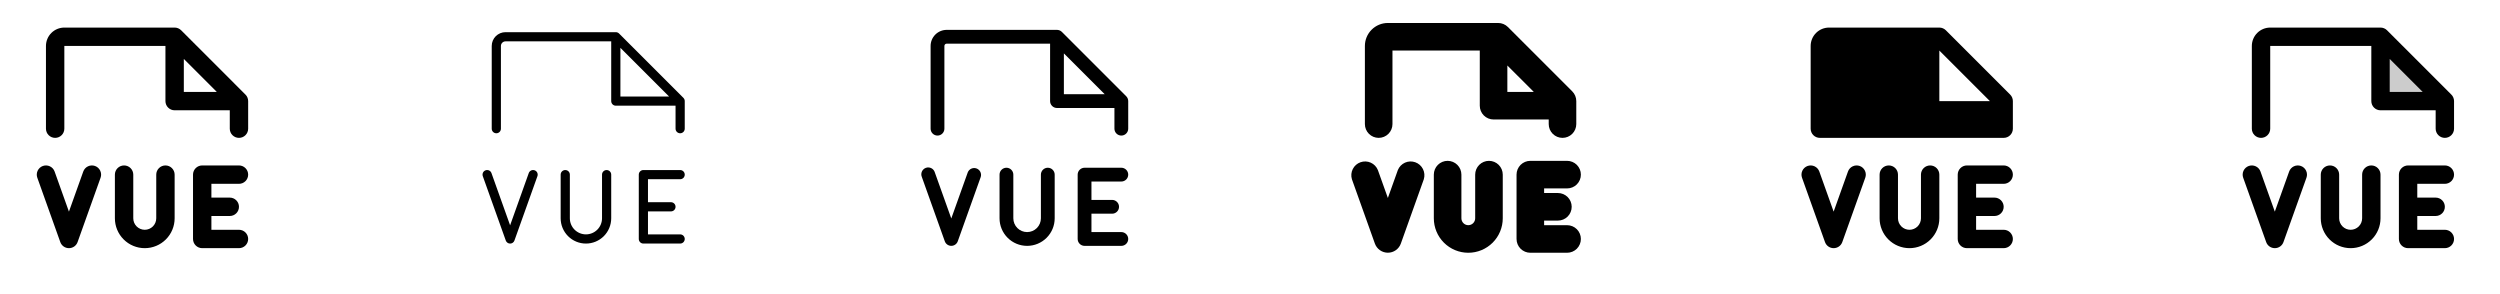 <svg width="272" height="32" viewBox="0 0 272 32" fill="none" xmlns="http://www.w3.org/2000/svg">
<g clip-path="url(#clip0_17_9924)">
<path d="M10.943 19.336L8.442 26.336C8.373 26.531 8.245 26.699 8.077 26.818C7.908 26.936 7.707 27 7.501 27C7.294 27 7.093 26.936 6.924 26.818C6.756 26.699 6.628 26.531 6.559 26.336L4.059 19.336C4.015 19.213 3.995 19.081 4.002 18.95C4.008 18.819 4.041 18.69 4.097 18.572C4.153 18.453 4.232 18.347 4.329 18.259C4.427 18.17 4.541 18.102 4.664 18.058C4.788 18.014 4.919 17.995 5.05 18.001C5.182 18.008 5.31 18.04 5.429 18.096C5.548 18.152 5.654 18.232 5.742 18.329C5.83 18.426 5.898 18.54 5.942 18.664L7.5 23.026L9.059 18.664C9.148 18.414 9.333 18.21 9.572 18.096C9.812 17.983 10.087 17.969 10.337 18.058C10.587 18.147 10.791 18.332 10.904 18.572C11.018 18.811 11.032 19.086 10.943 19.336ZM26 20C26.265 20 26.52 19.895 26.707 19.707C26.895 19.52 27 19.265 27 19C27 18.735 26.895 18.48 26.707 18.293C26.52 18.105 26.265 18 26 18H22C21.735 18 21.48 18.105 21.293 18.293C21.105 18.48 21 18.735 21 19V26C21 26.265 21.105 26.52 21.293 26.707C21.48 26.895 21.735 27 22 27H26C26.265 27 26.52 26.895 26.707 26.707C26.895 26.52 27 26.265 27 26C27 25.735 26.895 25.48 26.707 25.293C26.52 25.105 26.265 25 26 25H23V23.5H25C25.265 23.5 25.52 23.395 25.707 23.207C25.895 23.02 26 22.765 26 22.5C26 22.235 25.895 21.98 25.707 21.793C25.52 21.605 25.265 21.5 25 21.5H23V20H26ZM18 18C17.735 18 17.48 18.105 17.293 18.293C17.105 18.48 17 18.735 17 19V23.75C17 24.081 16.868 24.399 16.634 24.634C16.399 24.868 16.081 25 15.75 25C15.418 25 15.101 24.868 14.866 24.634C14.632 24.399 14.5 24.081 14.5 23.75V19C14.5 18.735 14.395 18.48 14.207 18.293C14.02 18.105 13.765 18 13.5 18C13.235 18 12.98 18.105 12.793 18.293C12.605 18.48 12.5 18.735 12.5 19V23.75C12.5 24.612 12.842 25.439 13.452 26.048C14.061 26.658 14.888 27 15.75 27C16.612 27 17.439 26.658 18.048 26.048C18.658 25.439 19 24.612 19 23.75V19C19 18.735 18.895 18.48 18.707 18.293C18.52 18.105 18.265 18 18 18ZM27 11V14C27 14.265 26.895 14.52 26.707 14.707C26.52 14.895 26.265 15 26 15C25.735 15 25.48 14.895 25.293 14.707C25.105 14.52 25 14.265 25 14V12H19C18.735 12 18.48 11.895 18.293 11.707C18.105 11.52 18 11.265 18 11V5H7V14C7 14.265 6.895 14.52 6.707 14.707C6.52 14.895 6.265 15 6 15C5.735 15 5.48 14.895 5.293 14.707C5.105 14.52 5 14.265 5 14V5C5 4.47 5.211 3.961 5.586 3.586C5.961 3.211 6.47 3 7 3H19C19.131 3 19.261 3.026 19.383 3.076C19.504 3.126 19.614 3.2 19.707 3.292L26.707 10.293C26.8 10.385 26.874 10.496 26.924 10.617C26.974 10.739 27 10.869 27 11ZM23.586 10L20 6.414V10H23.586Z" fill="currentColor"/>
<path d="M58.471 19.169L55.971 26.169C55.937 26.266 55.873 26.35 55.789 26.41C55.704 26.47 55.603 26.502 55.5 26.502C55.397 26.502 55.296 26.47 55.212 26.41C55.127 26.35 55.063 26.266 55.029 26.169L52.529 19.169C52.484 19.044 52.491 18.906 52.547 18.786C52.604 18.666 52.706 18.573 52.831 18.529C52.956 18.484 53.094 18.491 53.214 18.547C53.334 18.604 53.427 18.706 53.471 18.831L55.5 24.514L57.529 18.831C57.574 18.706 57.666 18.604 57.786 18.547C57.906 18.491 58.044 18.484 58.169 18.529C58.294 18.573 58.396 18.666 58.453 18.786C58.509 18.906 58.516 19.044 58.471 19.169ZM74 19.5C74.133 19.5 74.26 19.447 74.354 19.354C74.447 19.26 74.5 19.133 74.5 19C74.5 18.867 74.447 18.74 74.354 18.646C74.26 18.553 74.133 18.5 74 18.5H70C69.868 18.5 69.74 18.553 69.647 18.646C69.553 18.74 69.5 18.867 69.5 19V26C69.5 26.133 69.553 26.26 69.647 26.354C69.74 26.447 69.868 26.5 70 26.5H74C74.133 26.5 74.26 26.447 74.354 26.354C74.447 26.26 74.5 26.133 74.5 26C74.5 25.867 74.447 25.74 74.354 25.646C74.26 25.553 74.133 25.5 74 25.5H70.5V23H73C73.133 23 73.26 22.947 73.354 22.854C73.447 22.76 73.5 22.633 73.5 22.5C73.5 22.367 73.447 22.24 73.354 22.146C73.26 22.053 73.133 22 73 22H70.5V19.5H74ZM66 18.5C65.868 18.5 65.74 18.553 65.647 18.646C65.553 18.74 65.5 18.867 65.5 19V23.75C65.5 24.214 65.316 24.659 64.987 24.987C64.659 25.316 64.214 25.5 63.75 25.5C63.286 25.5 62.841 25.316 62.513 24.987C62.184 24.659 62 24.214 62 23.75V19C62 18.867 61.947 18.74 61.854 18.646C61.76 18.553 61.633 18.5 61.5 18.5C61.367 18.5 61.24 18.553 61.147 18.646C61.053 18.74 61 18.867 61 19V23.75C61 24.479 61.29 25.179 61.806 25.695C62.321 26.21 63.021 26.5 63.75 26.5C64.479 26.5 65.179 26.21 65.695 25.695C66.21 25.179 66.5 24.479 66.5 23.75V19C66.5 18.867 66.447 18.74 66.354 18.646C66.26 18.553 66.133 18.5 66 18.5ZM74.5 11V14C74.5 14.133 74.447 14.26 74.354 14.354C74.26 14.447 74.133 14.5 74 14.5C73.868 14.5 73.74 14.447 73.647 14.354C73.553 14.26 73.5 14.133 73.5 14V11.5H67C66.868 11.5 66.74 11.447 66.647 11.354C66.553 11.26 66.5 11.133 66.5 11V4.5H55C54.867 4.5 54.74 4.553 54.647 4.646C54.553 4.74 54.5 4.867 54.5 5V14C54.5 14.133 54.447 14.26 54.354 14.354C54.26 14.447 54.133 14.5 54 14.5C53.867 14.5 53.74 14.447 53.647 14.354C53.553 14.26 53.5 14.133 53.5 14V5C53.5 4.602 53.658 4.221 53.939 3.939C54.221 3.658 54.602 3.5 55 3.5H67C67.066 3.5 67.131 3.513 67.192 3.538C67.252 3.563 67.307 3.6 67.354 3.646L74.354 10.646C74.4 10.693 74.437 10.748 74.462 10.809C74.487 10.869 74.5 10.934 74.5 11ZM72.793 10.5L67.5 5.206V10.5H72.793Z" fill="currentColor"/>
<path d="M106.706 19.25L104.206 26.25C104.154 26.396 104.058 26.522 103.932 26.611C103.805 26.7 103.655 26.748 103.5 26.748C103.345 26.748 103.194 26.7 103.068 26.611C102.941 26.522 102.846 26.396 102.794 26.25L100.294 19.25C100.255 19.156 100.237 19.055 100.238 18.954C100.24 18.852 100.263 18.753 100.304 18.66C100.346 18.567 100.405 18.484 100.48 18.416C100.555 18.347 100.642 18.294 100.738 18.26C100.834 18.226 100.935 18.212 101.036 18.219C101.138 18.225 101.236 18.252 101.327 18.298C101.417 18.344 101.498 18.407 101.563 18.485C101.628 18.563 101.677 18.653 101.706 18.75L103.5 23.77L105.294 18.75C105.366 18.571 105.505 18.428 105.681 18.349C105.857 18.27 106.057 18.261 106.239 18.326C106.42 18.39 106.57 18.522 106.658 18.694C106.745 18.866 106.762 19.065 106.706 19.25ZM122 19.75C122.199 19.75 122.39 19.671 122.53 19.53C122.671 19.39 122.75 19.199 122.75 19C122.75 18.801 122.671 18.61 122.53 18.47C122.39 18.329 122.199 18.25 122 18.25H118C117.801 18.25 117.61 18.329 117.47 18.47C117.329 18.61 117.25 18.801 117.25 19V26C117.25 26.199 117.329 26.39 117.47 26.53C117.61 26.671 117.801 26.75 118 26.75H122C122.199 26.75 122.39 26.671 122.53 26.53C122.671 26.39 122.75 26.199 122.75 26C122.75 25.801 122.671 25.61 122.53 25.47C122.39 25.329 122.199 25.25 122 25.25H118.75V23.25H121C121.199 23.25 121.39 23.171 121.53 23.03C121.671 22.89 121.75 22.699 121.75 22.5C121.75 22.301 121.671 22.11 121.53 21.97C121.39 21.829 121.199 21.75 121 21.75H118.75V19.75H122ZM114 18.25C113.801 18.25 113.61 18.329 113.47 18.47C113.329 18.61 113.25 18.801 113.25 19V23.75C113.25 24.148 113.092 24.529 112.811 24.811C112.529 25.092 112.148 25.25 111.75 25.25C111.352 25.25 110.971 25.092 110.689 24.811C110.408 24.529 110.25 24.148 110.25 23.75V19C110.25 18.801 110.171 18.61 110.03 18.47C109.89 18.329 109.699 18.25 109.5 18.25C109.301 18.25 109.11 18.329 108.97 18.47C108.829 18.61 108.75 18.801 108.75 19V23.75C108.75 24.546 109.066 25.309 109.629 25.871C110.191 26.434 110.954 26.75 111.75 26.75C112.546 26.75 113.309 26.434 113.871 25.871C114.434 25.309 114.75 24.546 114.75 23.75V19C114.75 18.801 114.671 18.61 114.53 18.47C114.39 18.329 114.199 18.25 114 18.25ZM122.75 11V14C122.75 14.199 122.671 14.39 122.53 14.53C122.39 14.671 122.199 14.75 122 14.75C121.801 14.75 121.61 14.671 121.47 14.53C121.329 14.39 121.25 14.199 121.25 14V11.75H115C114.801 11.75 114.61 11.671 114.47 11.53C114.329 11.39 114.25 11.199 114.25 11V4.75H103C102.934 4.75 102.87 4.776 102.823 4.823C102.776 4.87 102.75 4.934 102.75 5V14C102.75 14.199 102.671 14.39 102.53 14.53C102.39 14.671 102.199 14.75 102 14.75C101.801 14.75 101.61 14.671 101.47 14.53C101.329 14.39 101.25 14.199 101.25 14V5C101.25 4.536 101.434 4.091 101.762 3.763C102.091 3.434 102.536 3.25 103 3.25H115C115.099 3.25 115.196 3.269 115.287 3.307C115.379 3.345 115.461 3.4 115.531 3.47L122.531 10.47C122.671 10.611 122.75 10.801 122.75 11ZM120.19 10.25L115.75 5.81V10.25H120.19Z" fill="currentColor"/>
<path d="M154.912 19.5L152.412 26.5C152.308 26.791 152.117 27.043 151.864 27.221C151.611 27.4 151.309 27.495 151 27.495C150.691 27.495 150.389 27.4 150.136 27.221C149.883 27.043 149.692 26.791 149.587 26.5L147.087 19.5C146.976 19.131 147.011 18.733 147.185 18.388C147.359 18.044 147.659 17.78 148.023 17.652C148.386 17.523 148.786 17.539 149.138 17.697C149.489 17.855 149.767 18.143 149.912 18.5L151 21.54L152.087 18.5C152.233 18.143 152.51 17.855 152.862 17.697C153.214 17.539 153.614 17.523 153.977 17.652C154.341 17.78 154.641 18.044 154.815 18.388C154.989 18.733 155.024 19.131 154.912 19.5ZM170.5 24.5H168V24H169.5C169.898 24 170.279 23.842 170.561 23.561C170.842 23.279 171 22.898 171 22.5C171 22.102 170.842 21.721 170.561 21.439C170.279 21.158 169.898 21 169.5 21H168V20.5H170.5C170.898 20.5 171.279 20.342 171.561 20.061C171.842 19.779 172 19.398 172 19C172 18.602 171.842 18.221 171.561 17.939C171.279 17.658 170.898 17.5 170.5 17.5H166.5C166.102 17.5 165.721 17.658 165.439 17.939C165.158 18.221 165 18.602 165 19V26C165 26.398 165.158 26.779 165.439 27.061C165.721 27.342 166.102 27.5 166.5 27.5H170.5C170.898 27.5 171.279 27.342 171.561 27.061C171.842 26.779 172 26.398 172 26C172 25.602 171.842 25.221 171.561 24.939C171.279 24.658 170.898 24.5 170.5 24.5ZM162 17.5C161.602 17.5 161.221 17.658 160.939 17.939C160.658 18.221 160.5 18.602 160.5 19V23.75C160.5 23.949 160.421 24.14 160.28 24.28C160.14 24.421 159.949 24.5 159.75 24.5C159.551 24.5 159.36 24.421 159.22 24.28C159.079 24.14 159 23.949 159 23.75V19C159 18.602 158.842 18.221 158.561 17.939C158.279 17.658 157.898 17.5 157.5 17.5C157.102 17.5 156.721 17.658 156.439 17.939C156.158 18.221 156 18.602 156 19V23.75C156 24.745 156.395 25.698 157.098 26.402C157.802 27.105 158.755 27.5 159.75 27.5C160.745 27.5 161.698 27.105 162.402 26.402C163.105 25.698 163.5 24.745 163.5 23.75V19C163.5 18.602 163.342 18.221 163.061 17.939C162.779 17.658 162.398 17.5 162 17.5ZM148.5 13.5V5C148.5 4.337 148.763 3.701 149.232 3.232C149.701 2.763 150.337 2.5 151 2.5H163C163.197 2.5 163.392 2.539 163.574 2.614C163.756 2.69 163.922 2.801 164.061 2.94L171.061 9.94C171.342 10.221 171.5 10.602 171.5 11V13.5C171.5 13.898 171.342 14.279 171.061 14.561C170.779 14.842 170.398 15 170 15C169.602 15 169.221 14.842 168.939 14.561C168.658 14.279 168.5 13.898 168.5 13.5V13H162.5C162.102 13 161.721 12.842 161.439 12.561C161.158 12.279 161 11.898 161 11.5V5.5H151.5V13.5C151.5 13.898 151.342 14.279 151.061 14.561C150.779 14.842 150.398 15 150 15C149.602 15 149.221 14.842 148.939 14.561C148.658 14.279 148.5 13.898 148.5 13.5ZM164 10H166.875L164 7.125V10Z" fill="currentColor"/>
<path d="M218.707 10.293L211.707 3.292C211.615 3.2 211.504 3.126 211.383 3.076C211.261 3.026 211.131 3 211 3H199C198.47 3 197.961 3.211 197.586 3.586C197.211 3.961 197 4.47 197 5V14C197 14.265 197.105 14.52 197.293 14.707C197.48 14.895 197.735 15 198 15H218C218.265 15 218.52 14.895 218.707 14.707C218.895 14.52 219 14.265 219 14V11C219 10.869 218.974 10.739 218.924 10.617C218.874 10.496 218.8 10.385 218.707 10.293ZM211 11V5.5L216.5 11H211ZM202.942 19.336L200.442 26.336C200.373 26.531 200.245 26.699 200.077 26.818C199.908 26.936 199.707 27 199.501 27C199.294 27 199.093 26.936 198.924 26.818C198.756 26.699 198.628 26.531 198.559 26.336L196.059 19.336C196.015 19.213 195.995 19.081 196.002 18.95C196.008 18.819 196.041 18.69 196.097 18.572C196.153 18.453 196.232 18.347 196.329 18.259C196.427 18.17 196.541 18.102 196.664 18.058C196.788 18.014 196.919 17.995 197.05 18.001C197.182 18.008 197.31 18.04 197.429 18.096C197.548 18.152 197.654 18.232 197.742 18.329C197.83 18.426 197.898 18.54 197.942 18.664L199.5 23.026L201.059 18.664C201.148 18.414 201.333 18.21 201.572 18.096C201.812 17.983 202.087 17.969 202.337 18.058C202.587 18.147 202.791 18.332 202.904 18.572C203.018 18.811 203.032 19.086 202.942 19.336ZM215 20V21.5H217C217.265 21.5 217.52 21.605 217.707 21.793C217.895 21.98 218 22.235 218 22.5C218 22.765 217.895 23.02 217.707 23.207C217.52 23.395 217.265 23.5 217 23.5H215V25H218C218.265 25 218.52 25.105 218.707 25.293C218.895 25.48 219 25.735 219 26C219 26.265 218.895 26.52 218.707 26.707C218.52 26.895 218.265 27 218 27H214C213.735 27 213.48 26.895 213.293 26.707C213.105 26.52 213 26.265 213 26V19C213 18.735 213.105 18.48 213.293 18.293C213.48 18.105 213.735 18 214 18H218C218.265 18 218.52 18.105 218.707 18.293C218.895 18.48 219 18.735 219 19C219 19.265 218.895 19.52 218.707 19.707C218.52 19.895 218.265 20 218 20H215ZM211 19V23.75C211 24.612 210.658 25.439 210.048 26.048C209.439 26.658 208.612 27 207.75 27C206.888 27 206.061 26.658 205.452 26.048C204.842 25.439 204.5 24.612 204.5 23.75V19C204.5 18.735 204.605 18.48 204.793 18.293C204.98 18.105 205.235 18 205.5 18C205.765 18 206.02 18.105 206.207 18.293C206.395 18.48 206.5 18.735 206.5 19V23.75C206.5 24.081 206.632 24.399 206.866 24.634C207.1 24.868 207.418 25 207.75 25C208.081 25 208.399 24.868 208.634 24.634C208.868 24.399 209 24.081 209 23.75V19C209 18.735 209.105 18.48 209.293 18.293C209.48 18.105 209.735 18 210 18C210.265 18 210.52 18.105 210.707 18.293C210.895 18.48 211 18.735 211 19Z" fill="currentColor"/>
<path opacity="0.2" d="M266 11H259V4L266 11Z" fill="currentColor"/>
<path d="M250.942 19.336L248.442 26.336C248.373 26.531 248.245 26.699 248.077 26.818C247.908 26.936 247.707 27 247.501 27C247.294 27 247.093 26.936 246.924 26.818C246.756 26.699 246.628 26.531 246.559 26.336L244.059 19.336C244.015 19.213 243.995 19.081 244.002 18.95C244.008 18.819 244.041 18.69 244.097 18.572C244.153 18.453 244.232 18.347 244.329 18.259C244.427 18.17 244.541 18.102 244.664 18.058C244.788 18.014 244.919 17.995 245.05 18.001C245.182 18.008 245.31 18.04 245.429 18.096C245.548 18.152 245.654 18.232 245.742 18.329C245.83 18.426 245.898 18.54 245.942 18.664L247.5 23.026L249.059 18.664C249.148 18.414 249.333 18.21 249.572 18.096C249.812 17.983 250.087 17.969 250.337 18.058C250.587 18.147 250.791 18.332 250.904 18.572C251.018 18.811 251.032 19.086 250.942 19.336ZM266 20C266.265 20 266.52 19.895 266.707 19.707C266.895 19.52 267 19.265 267 19C267 18.735 266.895 18.48 266.707 18.293C266.52 18.105 266.265 18 266 18H262C261.735 18 261.48 18.105 261.293 18.293C261.105 18.48 261 18.735 261 19V26C261 26.265 261.105 26.52 261.293 26.707C261.48 26.895 261.735 27 262 27H266C266.265 27 266.52 26.895 266.707 26.707C266.895 26.52 267 26.265 267 26C267 25.735 266.895 25.48 266.707 25.293C266.52 25.105 266.265 25 266 25H263V23.5H265C265.265 23.5 265.52 23.395 265.707 23.207C265.895 23.02 266 22.765 266 22.5C266 22.235 265.895 21.98 265.707 21.793C265.52 21.605 265.265 21.5 265 21.5H263V20H266ZM258 18C257.735 18 257.48 18.105 257.293 18.293C257.105 18.48 257 18.735 257 19V23.75C257 24.081 256.868 24.399 256.634 24.634C256.399 24.868 256.081 25 255.75 25C255.418 25 255.1 24.868 254.866 24.634C254.632 24.399 254.5 24.081 254.5 23.75V19C254.5 18.735 254.395 18.48 254.207 18.293C254.02 18.105 253.765 18 253.5 18C253.235 18 252.98 18.105 252.793 18.293C252.605 18.48 252.5 18.735 252.5 19V23.75C252.5 24.612 252.842 25.439 253.452 26.048C254.061 26.658 254.888 27 255.75 27C256.612 27 257.439 26.658 258.048 26.048C258.658 25.439 259 24.612 259 23.75V19C259 18.735 258.895 18.48 258.707 18.293C258.52 18.105 258.265 18 258 18ZM267 11V14C267 14.265 266.895 14.52 266.707 14.707C266.52 14.895 266.265 15 266 15C265.735 15 265.48 14.895 265.293 14.707C265.105 14.52 265 14.265 265 14V12H259C258.735 12 258.48 11.895 258.293 11.707C258.105 11.52 258 11.265 258 11V5H247V14C247 14.265 246.895 14.52 246.707 14.707C246.52 14.895 246.265 15 246 15C245.735 15 245.48 14.895 245.293 14.707C245.105 14.52 245 14.265 245 14V5C245 4.47 245.211 3.961 245.586 3.586C245.961 3.211 246.47 3 247 3H259C259.131 3 259.261 3.026 259.383 3.076C259.504 3.126 259.615 3.2 259.707 3.292L266.707 10.293C266.8 10.385 266.874 10.496 266.924 10.617C266.974 10.739 267 10.869 267 11ZM263.586 10L260 6.414V10H263.586Z" fill="currentColor"/>
</g>
<defs>
<clipPath id="clip0_17_9924">
<rect width="272" height="32" rx="5" fill="white"/>
</clipPath>
</defs>
</svg>
